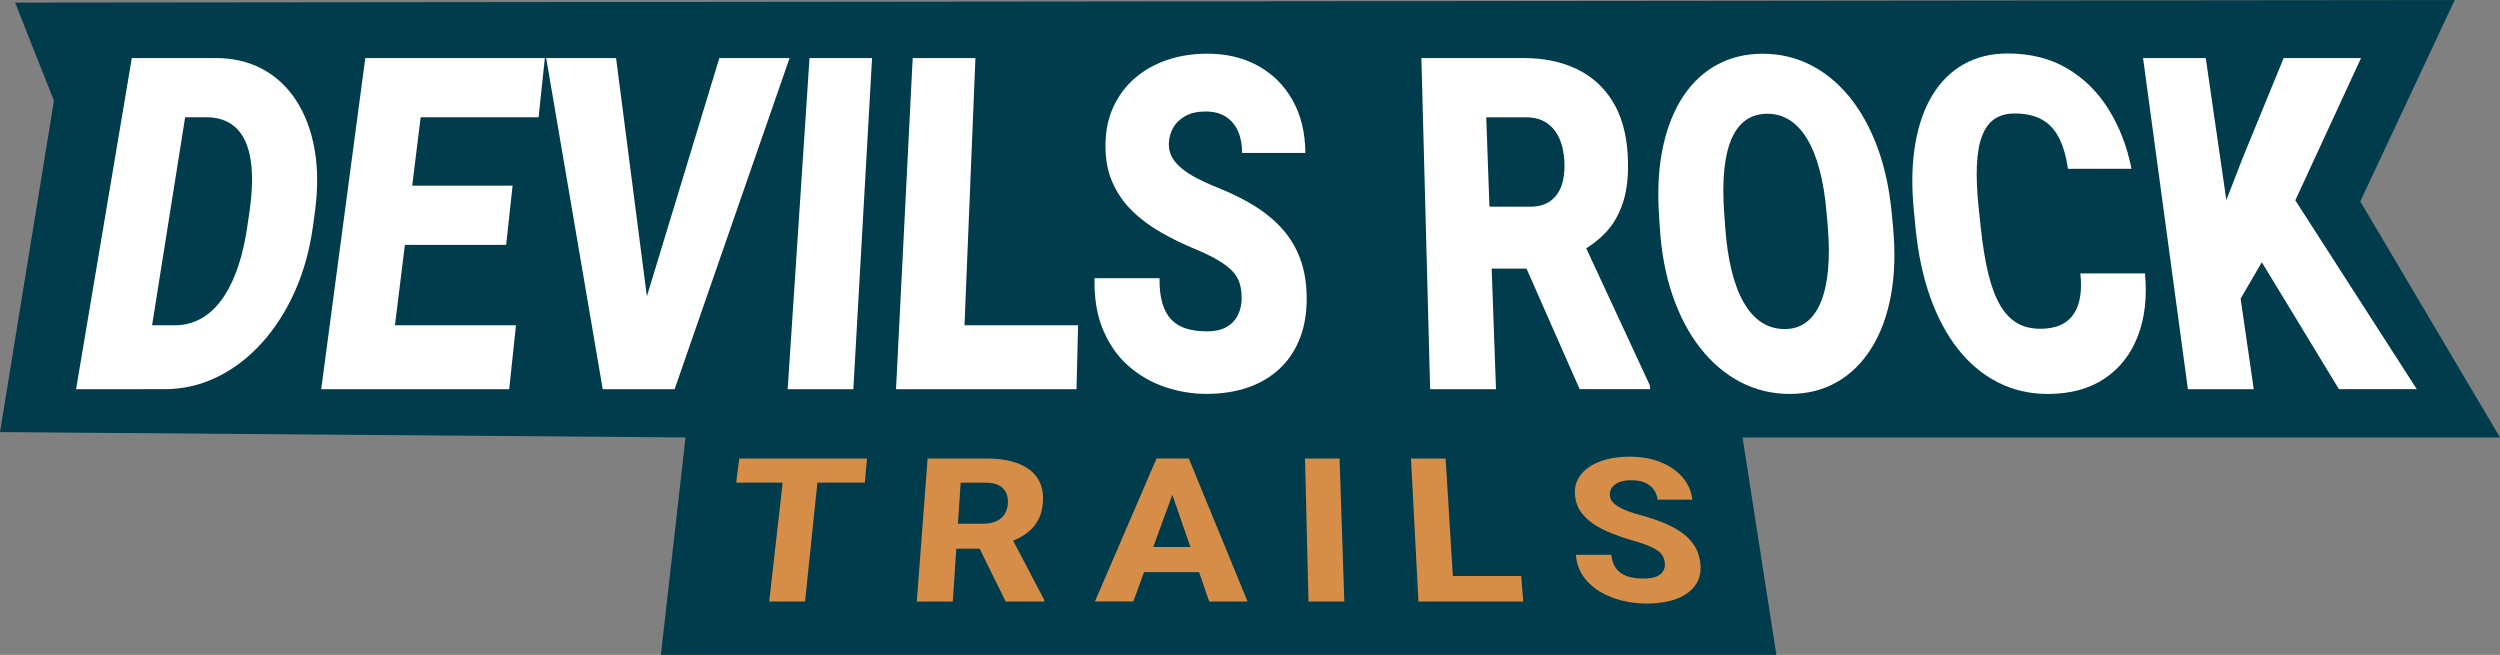 <?xml version="1.0" encoding="UTF-8"?>
<svg id="Ebene_2" data-name="Ebene 2" xmlns="http://www.w3.org/2000/svg" viewBox="0 0 958.91 251.18">
  <rect x="0" y="0" width="958.91" height="251.18" fill="#808080" stroke="none"/>
  <defs>
    <style>
      .cls-1 {
        fill: #d58d47;
      }

      .cls-2 {
        fill: #003c4b;
      }

      .cls-3 {
        fill: #fff;
      }
    </style>
  </defs>
  <polygon class="cls-2" points="5.79 1 20.69 38.61 0 165.73 262.95 167.79 253.49 251.18 681.35 251.18 668.38 167.79 958.91 167.79 905.32 77.26 941.55 0 5.79 1"/>
  <g>
    <path class="cls-1" d="M332.55,175.87l-.84,9.24h-49.33l1.16-9.24h49.02ZM314.49,175.87l-5.7,54.85h-13.75l6.2-54.85h13.25Z"/>
    <path class="cls-1" d="M355.78,175.87h22.8c4.54,0,8.44.61,11.71,1.82,3.27,1.21,5.76,3.01,7.45,5.41,1.7,2.4,2.47,5.37,2.31,8.93-.13,2.97-.78,5.51-1.95,7.61-1.17,2.1-2.77,3.85-4.79,5.23-2.02,1.39-4.37,2.51-7.02,3.37l-4.54,2.2h-19.87l.58-9.56h14.68c2.02,0,3.71-.33,5.07-.98,1.36-.65,2.41-1.57,3.15-2.75.74-1.18,1.15-2.57,1.24-4.15s-.18-3.04-.8-4.22c-.62-1.18-1.58-2.08-2.87-2.71-1.29-.63-2.92-.94-4.89-.94h-9.56l-3.02,45.61h-13.8l4.14-54.85ZM385.75,230.72l-12.3-24.88,14.32-.04,12.77,24.33-.03.59h-14.77Z"/>
    <path class="cls-1" d="M451.05,185.99l-16.35,44.72h-14.73l23.63-54.85h8.97l-1.53,10.12ZM463.17,209.82v9.64h-31.89l.22-9.64h31.67ZM463.81,230.72l-15.44-44.72-1.47-10.12h9.09l22.54,54.85h-14.73Z"/>
    <path class="cls-1" d="M513.81,175.87l1.83,54.85h-13.75l-1.33-54.85h13.25Z"/>
    <path class="cls-1" d="M554.49,175.87l3.37,54.85h-13.8l-2.86-54.85h13.29ZM583.49,220.93l.77,9.79h-31.1l-.57-9.79h30.9Z"/>
    <path class="cls-1" d="M638.55,215.85c-.11-.94-.36-1.79-.76-2.54-.39-.75-1.03-1.44-1.91-2.08-.88-.63-2.09-1.28-3.64-1.92-1.55-.65-3.55-1.31-6.01-1.99-2.81-.81-5.49-1.72-8.05-2.74-2.56-1.02-4.86-2.21-6.9-3.56-2.04-1.35-3.69-2.92-4.95-4.72s-2-3.87-2.22-6.24.15-4.35,1.09-6.19,2.36-3.4,4.25-4.7c1.89-1.3,4.15-2.29,6.8-2.98,2.65-.69,5.6-1.03,8.86-1.03,4.35,0,8.25.68,11.72,2.05s6.29,3.29,8.45,5.77c2.17,2.48,3.46,5.38,3.87,8.68h-13.36c-.17-1.46-.65-2.74-1.46-3.87-.8-1.12-1.91-2-3.34-2.63-1.43-.64-3.15-.96-5.17-.96s-3.59.26-4.86.79c-1.27.53-2.2,1.25-2.77,2.15-.58.91-.81,1.91-.7,2.99.09.86.42,1.65,1.01,2.35s1.39,1.36,2.44,1.97c1.04.61,2.31,1.19,3.8,1.73,1.49.55,3.19,1.07,5.1,1.57,3.33.92,6.32,1.95,8.95,3.07,2.64,1.13,4.9,2.41,6.79,3.84,1.9,1.44,3.39,3.06,4.5,4.89,1.1,1.83,1.8,3.9,2.09,6.22.31,2.48.06,4.69-.75,6.62-.81,1.94-2.13,3.58-3.95,4.95s-4.07,2.4-6.75,3.1c-2.68.7-5.73,1.06-9.15,1.06-3.11,0-6.21-.37-9.3-1.11s-5.94-1.88-8.52-3.41c-2.58-1.53-4.71-3.47-6.38-5.83-1.66-2.35-2.65-5.13-2.95-8.35h13.63c.17,1.68.58,3.1,1.23,4.27.65,1.17,1.51,2.11,2.58,2.83,1.07.72,2.34,1.23,3.8,1.54,1.46.31,3.08.46,4.85.46,2.05,0,3.68-.26,4.89-.79s2.08-1.25,2.59-2.18c.51-.92.7-1.95.57-3.07Z"/>
  </g>
  <g>
    <path class="cls-3" d="M74.62,22.27l-20.18,127.01h-25.26L50.56,22.27h24.06ZM63.21,149.27h-23.24l4.17-24.5h22.89c4.75,0,9-1.44,12.74-4.31,3.73-2.87,6.87-7.14,9.44-12.8,2.55-5.64,4.43-12.56,5.64-20.74l.81-5.49c.89-6.08,1.2-11.39.92-15.95-.28-4.55-1.12-8.34-2.52-11.38-1.4-3.03-3.35-5.31-5.87-6.84-2.51-1.52-5.54-2.29-9.09-2.29h-22.4l3.74-22.71h22.21c6.76,0,12.75,1.4,17.98,4.2,5.24,2.81,9.56,6.83,12.97,12.06,3.42,5.26,5.77,11.49,7.06,18.73,1.29,7.28,1.32,15.39.09,24.35l-.73,5.32c-1.24,9-3.55,17.3-6.93,24.87-3.41,7.62-7.65,14.23-12.73,19.82-5.1,5.62-10.81,9.97-17.13,13.03-6.33,3.08-13,4.62-20.01,4.62Z"/>
    <path class="cls-3" d="M164.16,22.27l-15.7,127.01h-25.26l16.91-127.01h24.06ZM208.99,22.27l-2.41,22.71h-53.87l2.89-22.71h53.39ZM196.61,71.21l-2.47,22.72h-47.64l2.89-22.72h47.22ZM197.91,124.77l-2.6,24.5h-55.85l3.11-24.5h55.33Z"/>
    <path class="cls-3" d="M236.3,22.27l12.41,95.96.97,31.05h-18.5l-21.68-127.01h26.8ZM246.73,118.22l29.19-95.96h26.94l-44.1,127.01h-18.28l6.25-31.05Z"/>
    <path class="cls-3" d="M334.49,22.27l-7.18,127.01h-25.19l8.38-127.01h23.99Z"/>
    <path class="cls-3" d="M374.14,22.27l-5.2,127.01h-25.26l6.4-127.01h24.06ZM413.51,124.77l-.6,24.5h-52.97l1.09-24.5h52.48Z"/>
    <path class="cls-3" d="M476.24,114.29c0-2.02-.23-3.84-.7-5.47-.47-1.63-1.34-3.15-2.61-4.57s-3.09-2.84-5.47-4.29c-2.37-1.44-5.48-2.95-9.32-4.54-4.5-1.87-8.82-3.99-12.96-6.36-4.14-2.36-7.82-5.12-11.04-8.29-3.21-3.15-5.74-6.85-7.56-11.08-1.82-4.22-2.67-9.12-2.55-14.7s1.18-10.12,3.2-14.37c2.01-4.23,4.78-7.84,8.29-10.83,3.51-2.98,7.6-5.25,12.28-6.83,4.68-1.58,9.78-2.37,15.3-2.37,7.3,0,13.75,1.54,19.36,4.61,5.62,3.08,10.04,7.46,13.27,13.14,3.24,5.71,4.9,12.47,4.97,20.31h-24.26c0-3.13-.52-5.88-1.55-8.26-1.04-2.38-2.59-4.24-4.66-5.59-2.07-1.35-4.67-2.03-7.8-2.03s-5.6.56-7.68,1.69-3.67,2.64-4.75,4.53c-1.08,1.9-1.64,3.98-1.67,6.25-.02,1.88.39,3.57,1.23,5.08.84,1.51,2.06,2.93,3.65,4.24,1.59,1.32,3.53,2.58,5.82,3.78s4.88,2.39,7.77,3.54c5.4,2.13,10.21,4.51,14.44,7.14,4.23,2.64,7.82,5.63,10.77,8.97,2.95,3.36,5.21,7.18,6.77,11.46,1.57,4.3,2.38,9.18,2.42,14.64.05,5.84-.81,11.05-2.58,15.61-1.78,4.58-4.35,8.47-7.73,11.65-3.39,3.19-7.45,5.61-12.2,7.26-4.75,1.65-10.06,2.47-15.92,2.47-5.38,0-10.66-.87-15.85-2.61-5.18-1.74-9.85-4.42-14-8.03-4.14-3.6-7.4-8.22-9.79-13.85-2.38-5.6-3.47-12.23-3.3-19.88h24.93c-.05,3.79.31,7,1.09,9.61.77,2.62,1.94,4.73,3.48,6.31,1.55,1.59,3.47,2.73,5.74,3.42,2.28.69,4.89,1.04,7.84,1.04,3.19,0,5.76-.59,7.71-1.75,1.95-1.17,3.38-2.73,4.28-4.67.9-1.94,1.36-4.07,1.36-6.39Z"/>
    <path class="cls-3" d="M545.19,22.27h39.27c7.68,0,14.41,1.39,20.22,4.16,5.82,2.78,10.43,6.91,13.83,12.4,3.41,5.51,5.36,12.35,5.82,20.53.41,7.15-.16,13.15-1.71,18-1.55,4.87-3.87,8.89-6.96,12.07-3.1,3.19-6.76,5.81-10.98,7.86l-7.85,5.74h-34.02l-.91-23.75h24.95c3.13,0,5.69-.69,7.68-2.08,1.99-1.39,3.45-3.36,4.38-5.93.93-2.56,1.31-5.61,1.14-9.16-.17-3.59-.85-6.67-2.03-9.22-1.18-2.55-2.83-4.5-4.94-5.86-2.11-1.35-4.67-2.03-7.66-2.03h-15.35l3.74,104.29h-25.26l-3.36-127.01ZM605.9,149.27l-25.44-57.71,26.18-.17,26.23,56.51.08,1.37h-27.06Z"/>
    <path class="cls-3" d="M725.59,81.69l.49,5.14c.93,9.76.67,18.58-.78,26.43-1.47,7.9-3.96,14.67-7.5,20.3-3.55,5.66-7.98,10-13.27,13.01-5.31,3.02-11.33,4.53-18.05,4.53s-13.06-1.51-18.87-4.53-10.92-7.35-15.38-13.01c-4.44-5.63-8.01-12.4-10.71-20.3-2.68-7.85-4.32-16.67-4.91-26.43l-.31-5.14c-.59-9.65-.03-18.26,1.66-25.84,1.68-7.54,4.29-13.92,7.84-19.17,3.53-5.23,7.86-9.21,13-11.96,5.13-2.74,10.91-4.11,17.34-4.11s12.36,1.37,17.92,4.11c5.57,2.75,10.53,6.73,14.91,11.96,4.39,5.25,8.02,11.63,10.9,19.17,2.89,7.59,4.81,16.19,5.72,25.84ZM701.06,86.84l-.46-5.32c-.54-6.25-1.44-11.74-2.7-16.47-1.26-4.72-2.86-8.66-4.79-11.84-1.93-3.17-4.17-5.56-6.72-7.17-2.55-1.61-5.37-2.41-8.46-2.41s-5.98.8-8.25,2.41c-2.28,1.61-4.11,4-5.5,7.17-1.39,3.18-2.33,7.13-2.8,11.84-.48,4.73-.5,10.22-.06,16.47l.38,5.32c.44,6.25,1.24,11.8,2.41,16.66,1.17,4.88,2.72,9.01,4.65,12.4,1.93,3.4,4.21,5.97,6.83,7.7,2.63,1.74,5.6,2.61,8.93,2.61s5.95-.87,8.28-2.61c2.33-1.73,4.19-4.31,5.59-7.7,1.4-3.39,2.32-7.53,2.78-12.4.46-4.86.42-10.41-.12-16.66Z"/>
    <path class="cls-3" d="M797.97,104.87h24.77c.85,9.01-.04,17-2.71,23.95-2.68,6.99-6.94,12.46-12.79,16.38-5.87,3.93-13.13,5.9-21.78,5.9-7.01,0-13.43-1.5-19.25-4.49-5.81-2.98-10.9-7.26-15.27-12.83-4.35-5.54-7.91-12.23-10.66-20.04-2.73-7.76-4.57-16.45-5.51-26.04l-.68-6.89c-.93-9.47-.76-17.95.51-25.44,1.26-7.45,3.48-13.76,6.66-18.96,3.16-5.17,7.18-9.11,12.05-11.83,4.87-2.71,10.45-4.07,16.75-4.07,8.67,0,16.23,1.88,22.69,5.65,6.47,3.78,11.79,8.99,15.95,15.64,4.19,6.68,7.15,14.32,8.89,22.94h-24.39c-.67-4.68-1.79-8.6-3.38-11.75s-3.76-5.51-6.53-7.09c-2.77-1.58-6.29-2.37-10.58-2.37-3,0-5.52.68-7.58,2.03-2.06,1.35-3.67,3.5-4.82,6.45-1.16,2.95-1.84,6.78-2.05,11.49-.21,4.73.05,10.44.78,17.14l.76,7.06c.73,6.78,1.69,12.59,2.88,17.42,1.19,4.85,2.69,8.83,4.49,11.92,1.81,3.1,3.98,5.39,6.49,6.86,2.52,1.47,5.49,2.2,8.91,2.2,3.8,0,6.93-.76,9.36-2.29,2.43-1.53,4.17-3.86,5.21-6.99,1.04-3.12,1.31-7.12.81-11.97Z"/>
    <path class="cls-3" d="M846.05,22.27l18.41,127.01h-25.26l-17.2-127.01h24.06ZM905.61,22.27l-29.03,62.83-18.58,31.88-8.61-28.47,10.73-27.69,15.81-38.54h29.68ZM897.13,149.27l-35.7-58.76,16.51-17.49,49.05,76.25h-29.87Z"/>
  </g>
</svg>